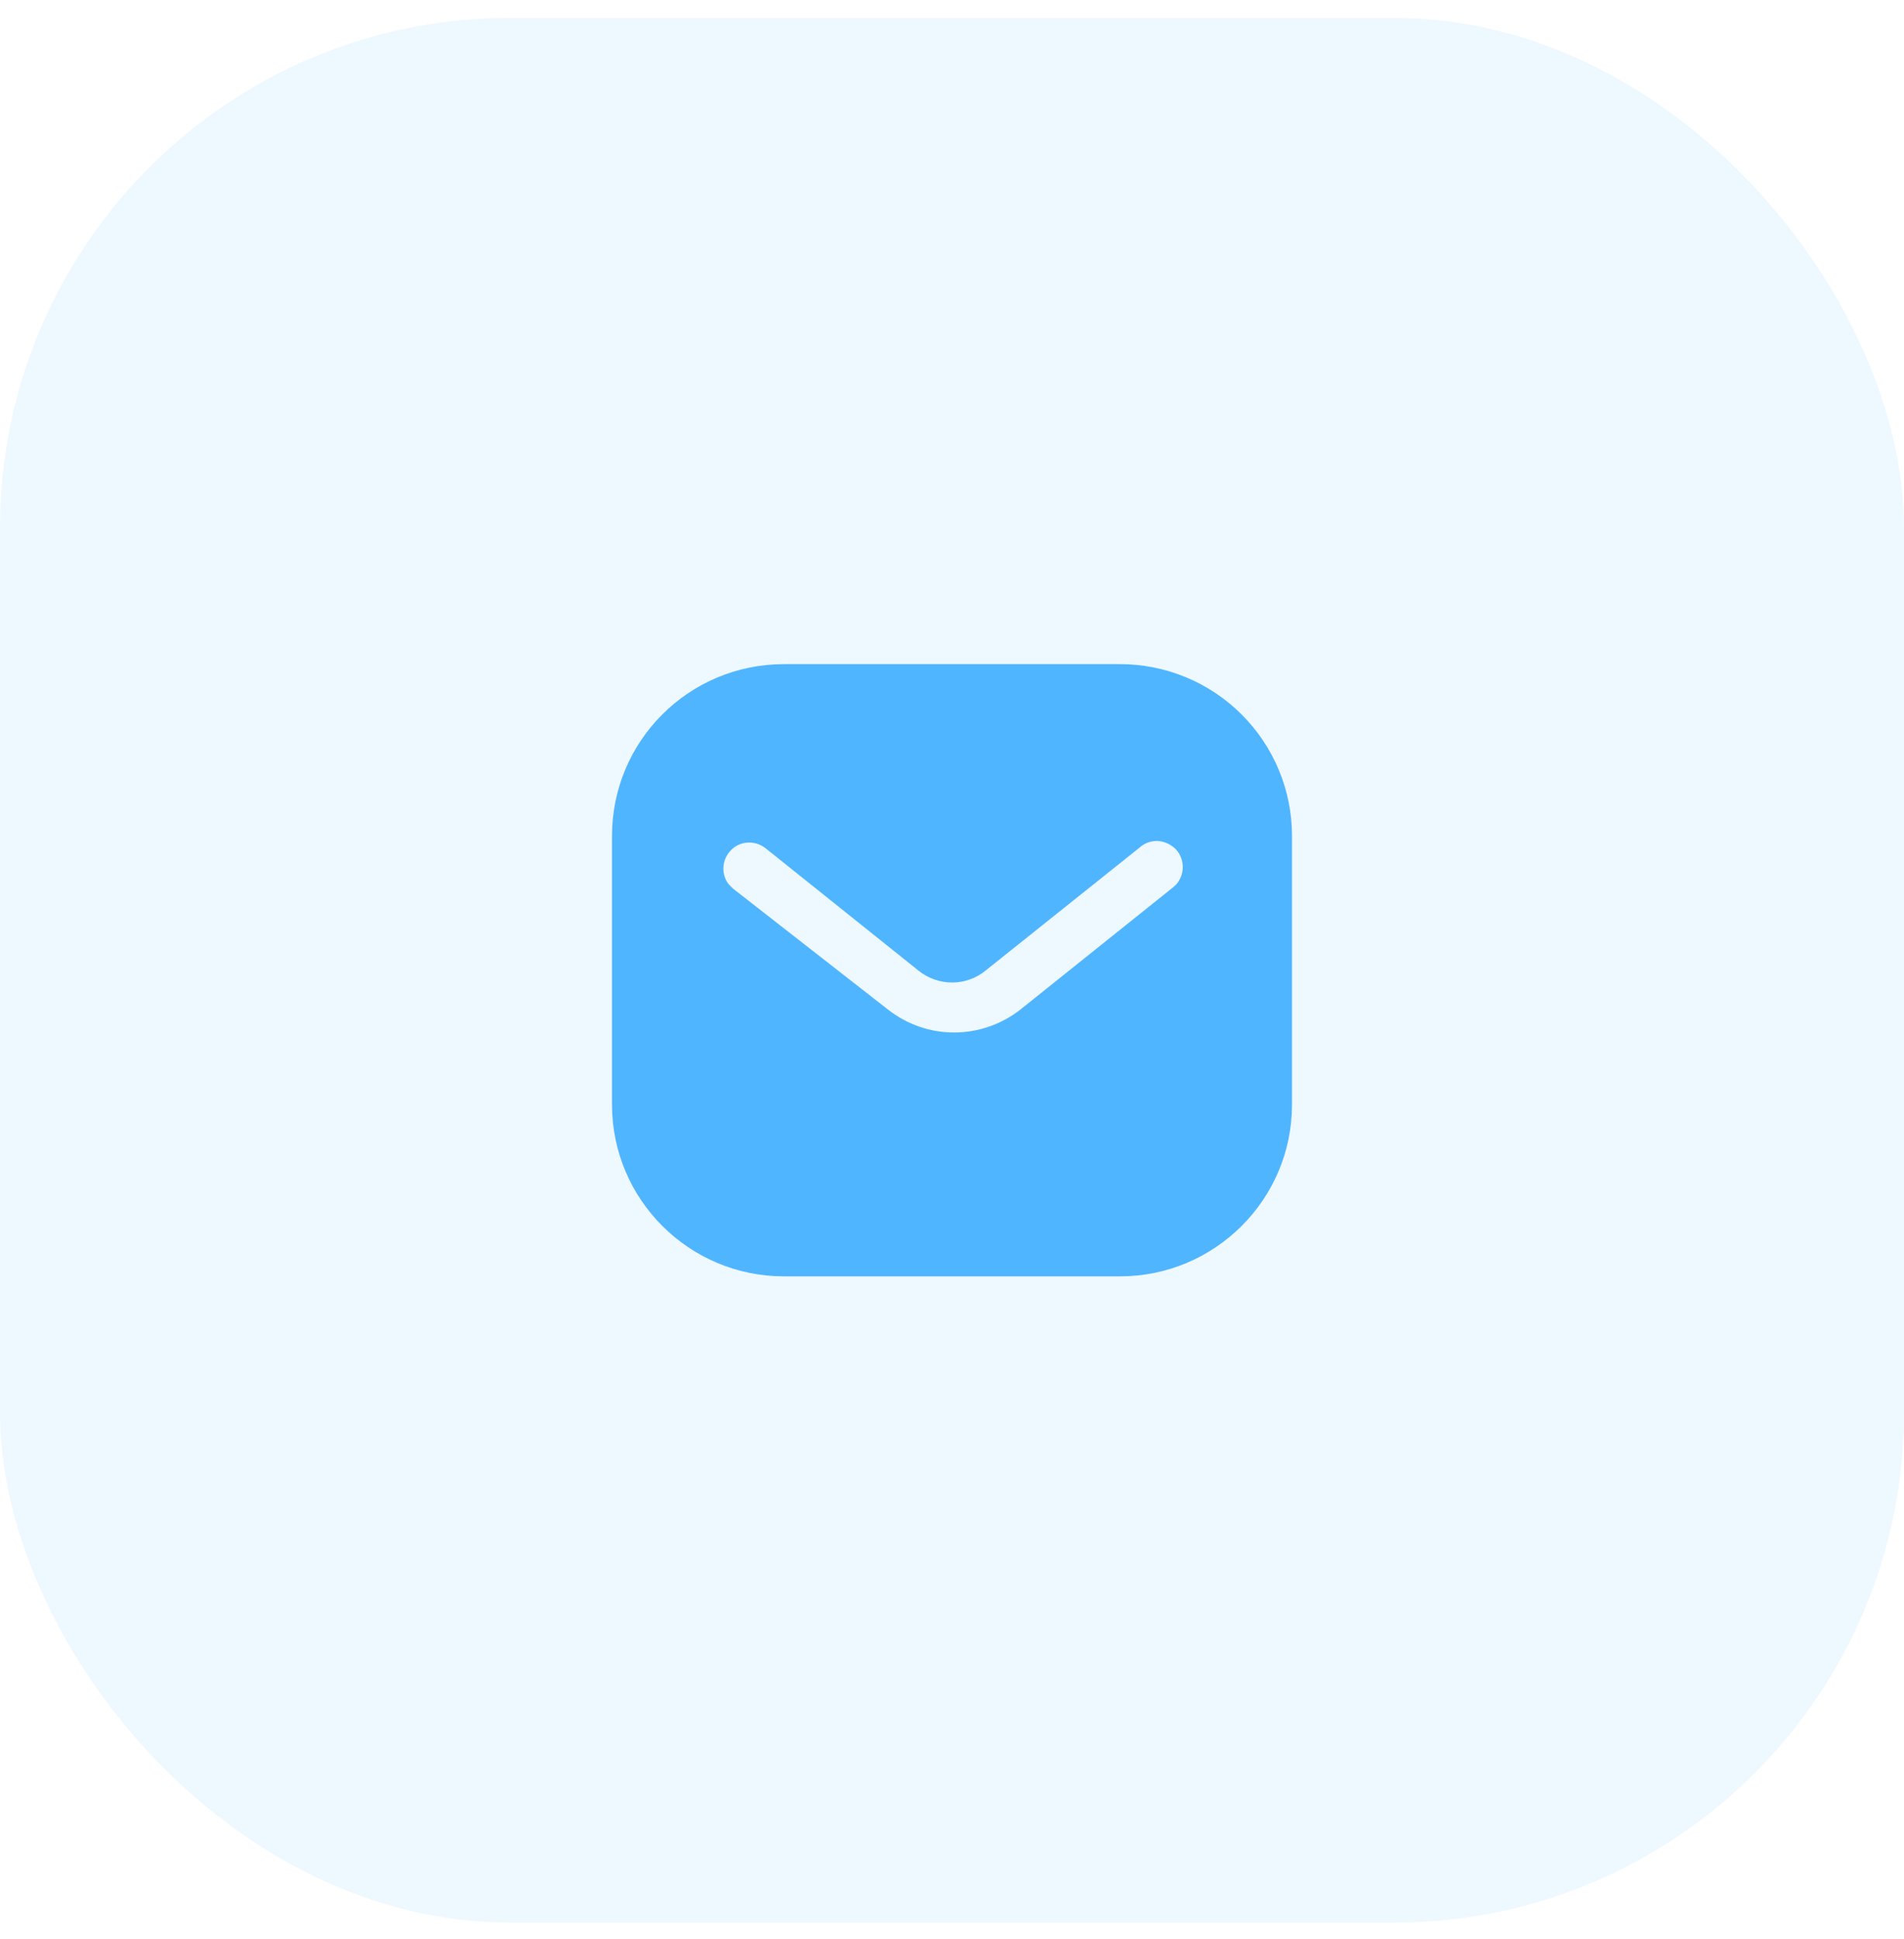 <svg width="56" height="57" viewBox="0 0 56 57" fill="none" xmlns="http://www.w3.org/2000/svg">
<rect opacity="0.1" y="0.526" width="56" height="56" rx="15" fill="#50B5FF"/>
<path fill-rule="evenodd" clip-rule="evenodd" d="M32.939 19.526C34.28 19.526 35.57 20.056 36.519 21.007C37.469 21.956 38 23.236 38 24.576V32.476C38 35.266 35.73 37.526 32.939 37.526H23.06C20.269 37.526 18 35.266 18 32.476V24.576C18 21.786 20.259 19.526 23.06 19.526H32.939ZM34.53 26.066L34.61 25.986C34.849 25.696 34.849 25.276 34.599 24.986C34.46 24.837 34.269 24.746 34.07 24.726C33.86 24.715 33.66 24.786 33.509 24.926L29 28.526C28.42 29.007 27.589 29.007 27 28.526L22.5 24.926C22.189 24.696 21.759 24.726 21.5 24.996C21.23 25.266 21.2 25.696 21.429 25.996L21.56 26.126L26.11 29.676C26.67 30.116 27.349 30.356 28.06 30.356C28.769 30.356 29.46 30.116 30.019 29.676L34.53 26.066Z" fill="#50B5FF"/>
</svg>
